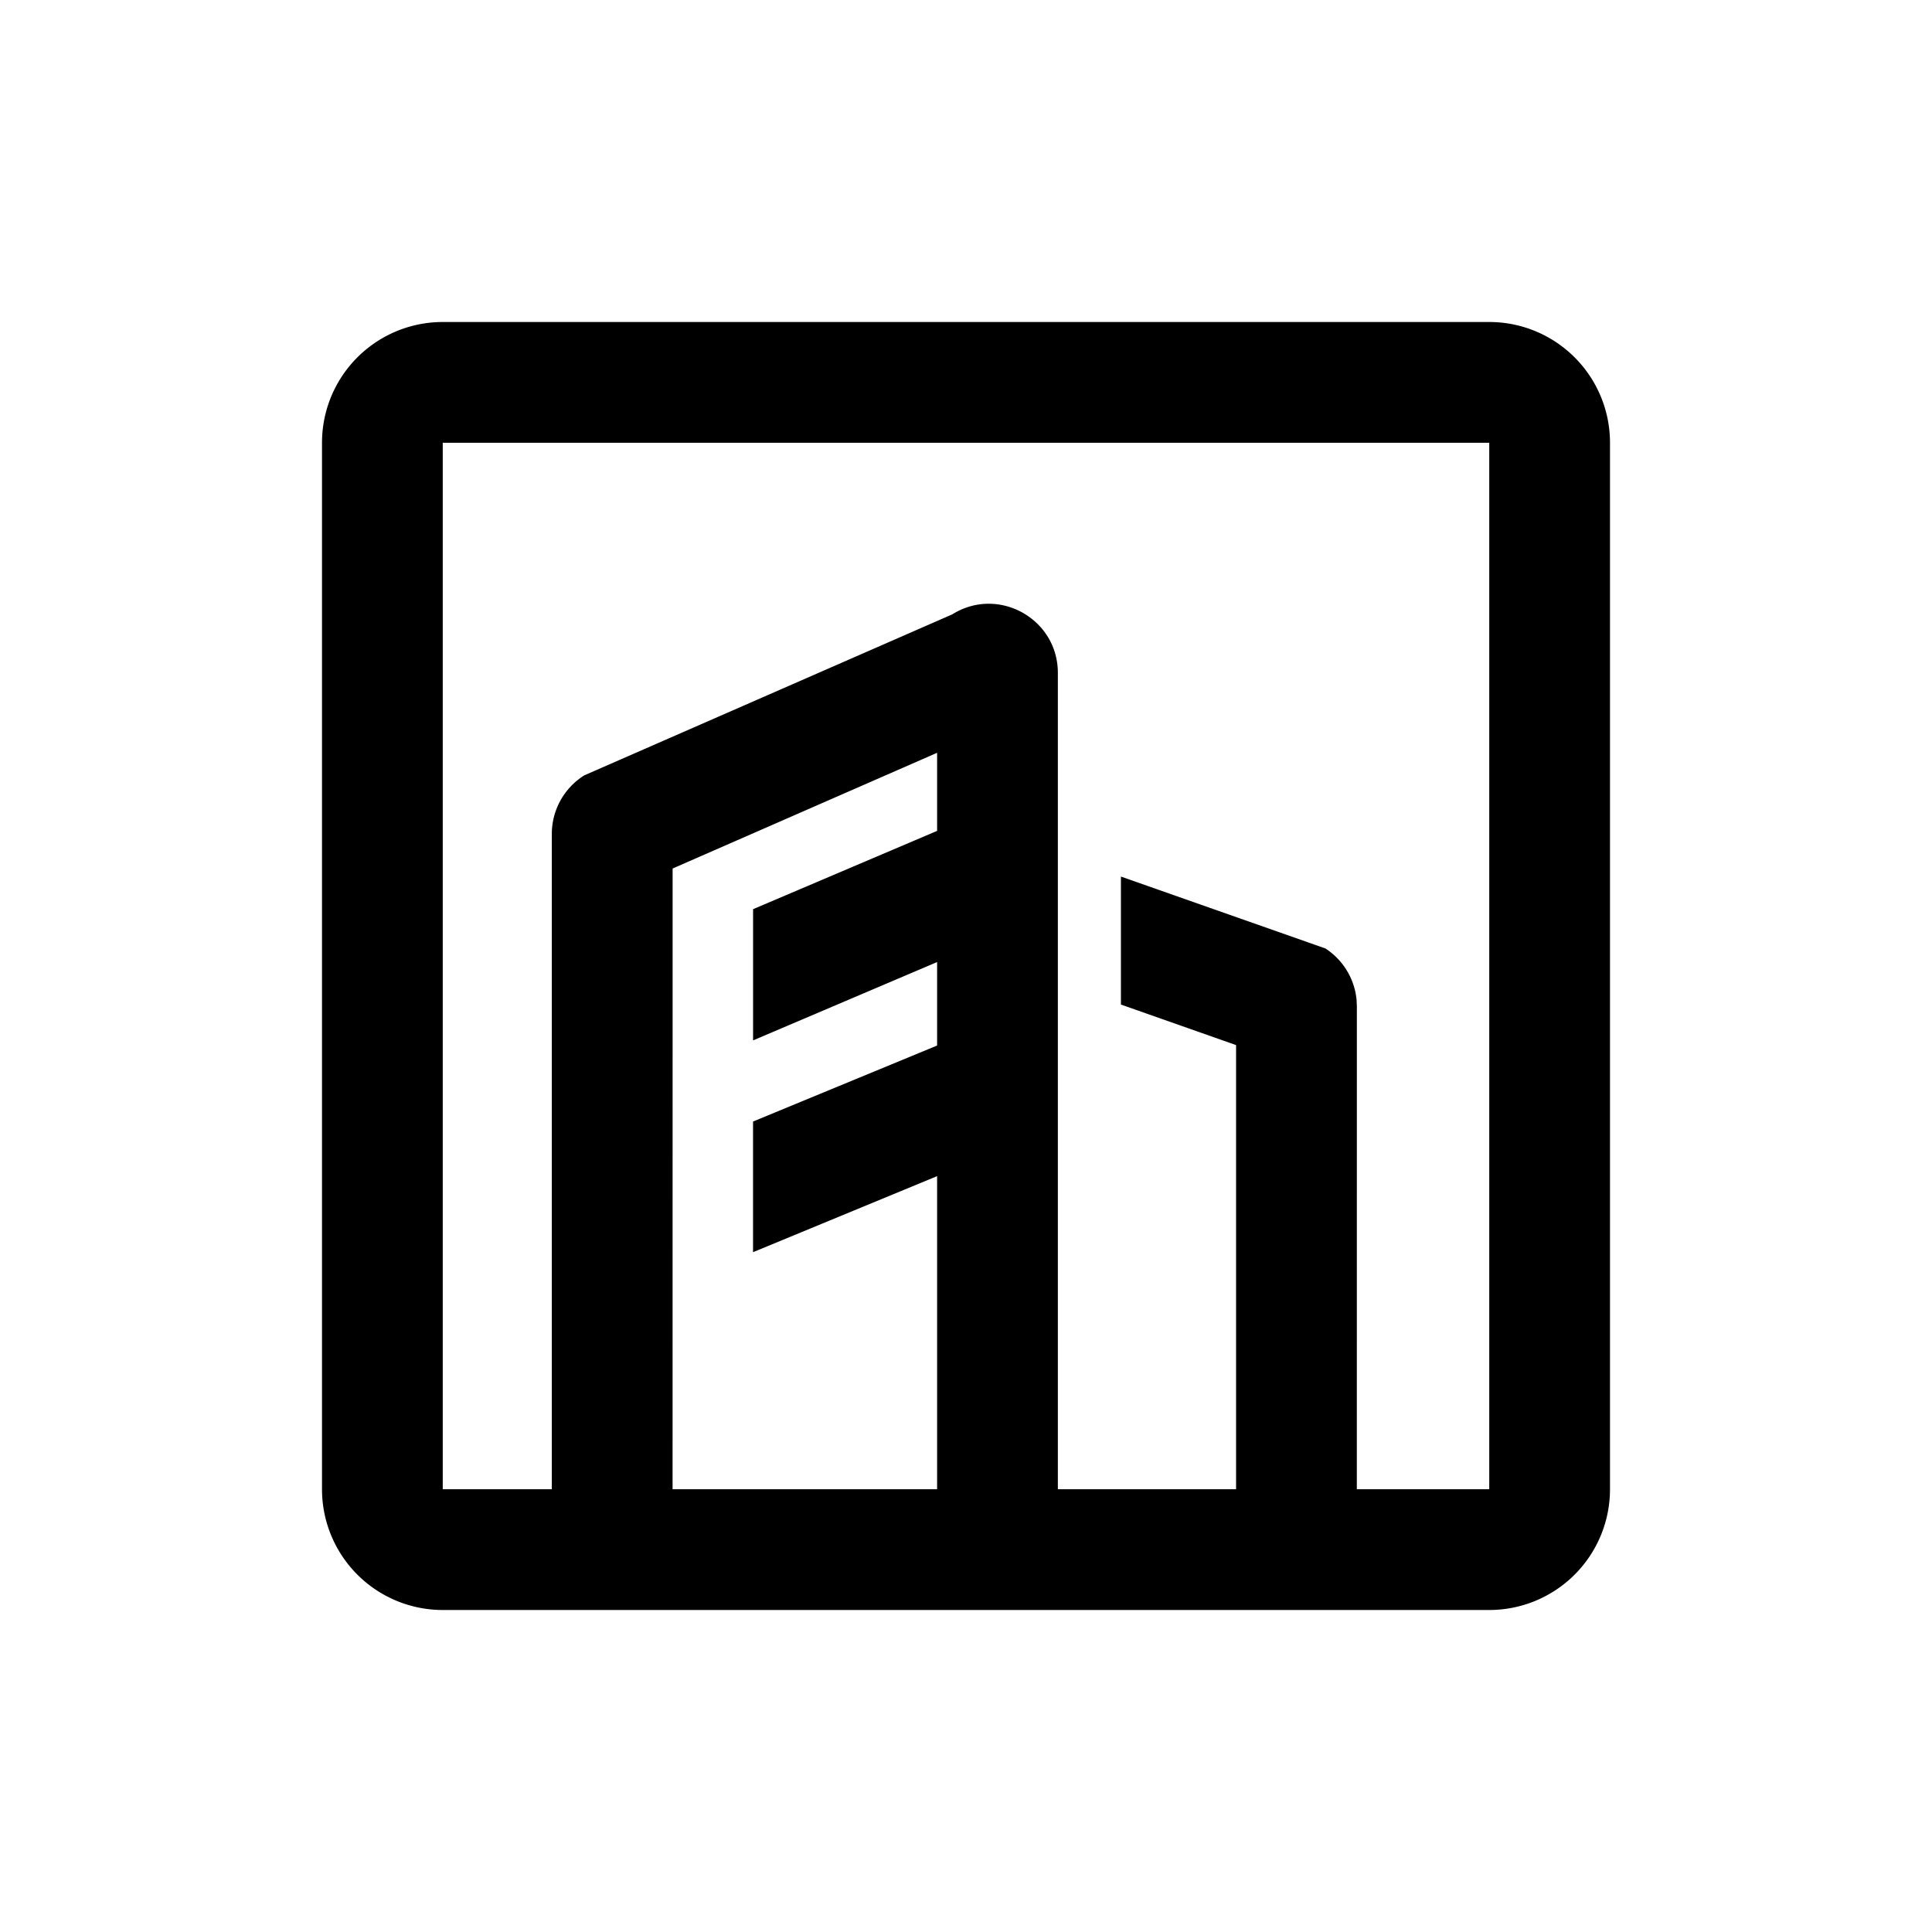 <svg xmlns="http://www.w3.org/2000/svg" viewBox="0 0 1024 1024" version="1.1"><path d="M789.333 170.667a64 64 0 0 1 64 64v554.667a64 64 0 0 1-64 64H234.667a64 64 0 0 1-64-64V234.667a64 64 0 0 1 64-64h554.667z m0 64H234.667v554.667h57.813V441.963c0-12.608 6.507-24.32 17.216-31.019l195.051-85.333c24.341-15.211 55.936 2.304 55.936 31.019V789.333h94.464V553.92l-61.035-21.483v-67.84l108.416 38.123c9.429 6.144 15.467 16.235 16.491 27.307l0.149 3.371L719.147 789.333H789.333V234.667z m-292.651 164.331l-140.181 61.333L356.48 789.333h140.203v-165.952l-97.557 40.299v-69.248l97.557-40.277v-44.245l-97.536 41.515v-69.547l97.536-41.493v-41.387z" p-id="27435"></path></svg>